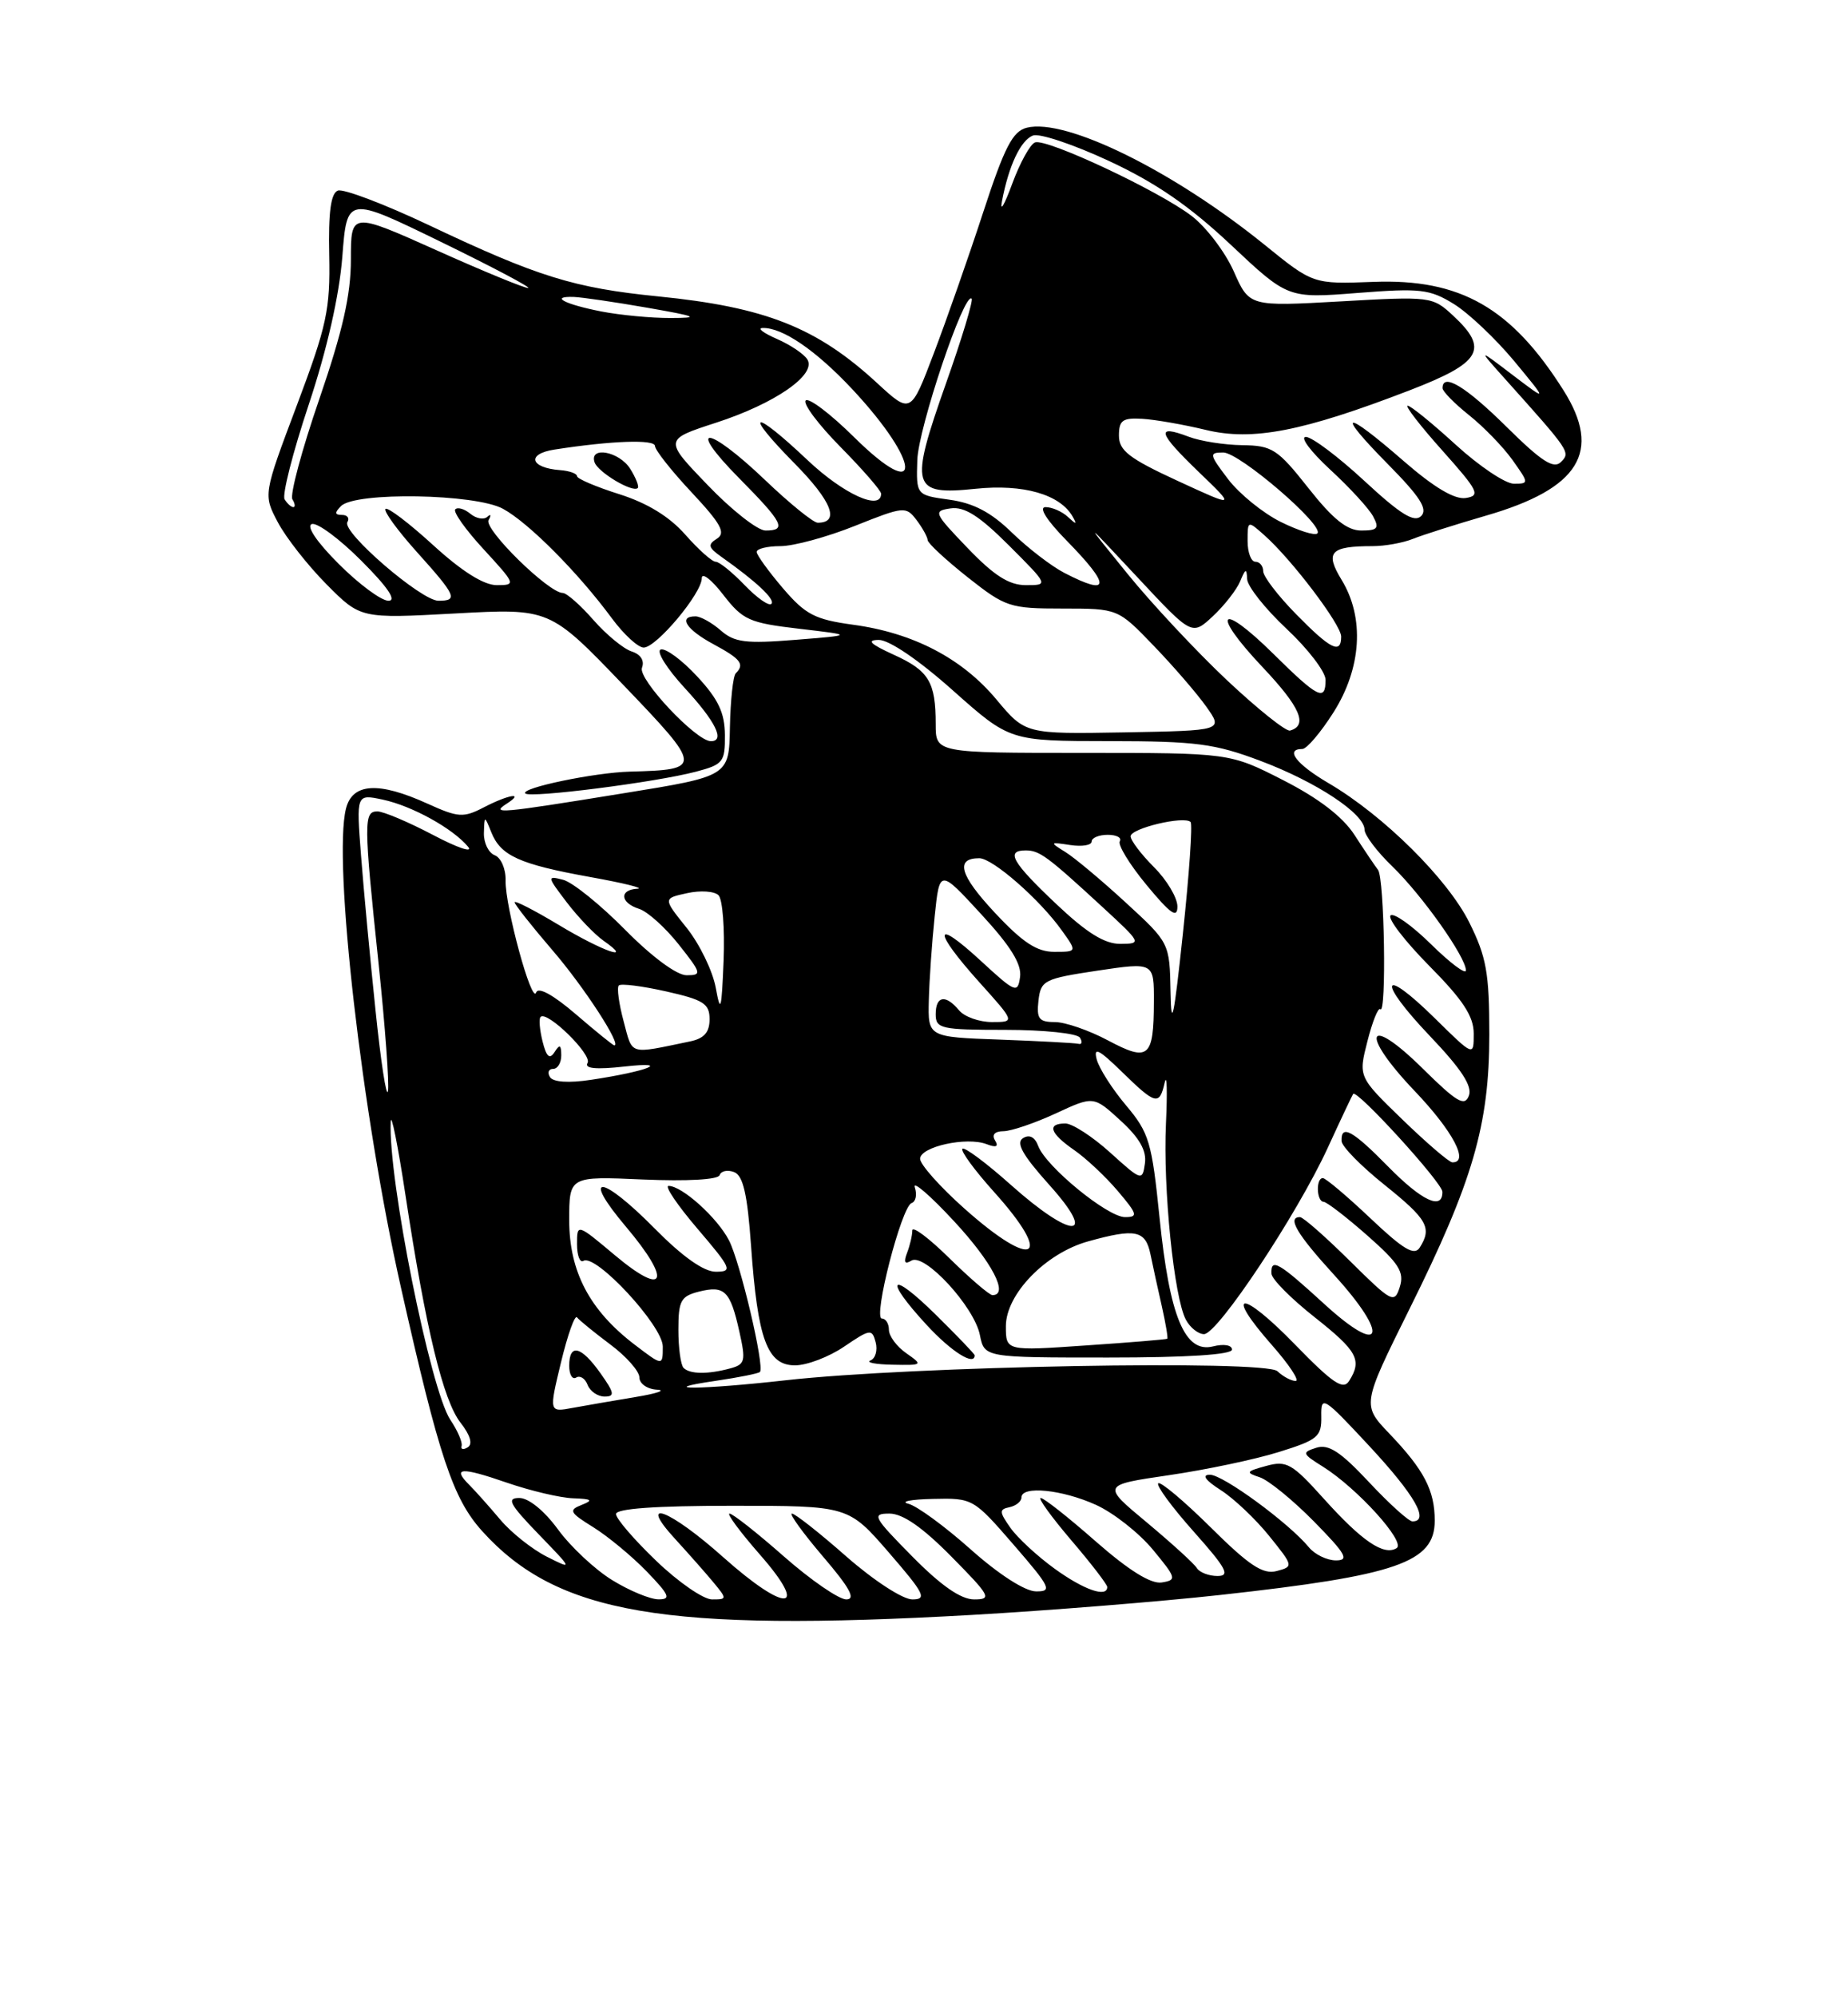 <?xml version="1.0" encoding="UTF-8" standalone="no"?>
<!DOCTYPE svg PUBLIC "-//W3C//DTD SVG 1.1//EN" "http://www.w3.org/Graphics/SVG/1.1/DTD/svg11.dtd" >
<svg xmlns="http://www.w3.org/2000/svg" xmlns:xlink="http://www.w3.org/1999/xlink" version="1.1" viewBox="0 0 237 256">
 <g >
 <path fill="currentColor"
d=" M 124.64 206.99 C 134.46 206.43 148.80 205.28 156.50 204.43 C 179.18 201.93 184.00 200.26 184.00 194.91 C 184.00 191.03 182.64 188.42 178.21 183.78 C 174.66 180.07 174.66 180.07 180.76 167.78 C 188.90 151.41 191.00 144.18 191.00 132.59 C 191.00 124.71 190.63 122.65 188.43 118.23 C 185.64 112.64 177.43 104.51 170.40 100.39 C 166.25 97.96 164.74 96.00 167.02 96.00 C 167.58 96.00 169.38 93.89 171.02 91.30 C 174.62 85.62 175.02 79.18 172.06 74.33 C 169.89 70.77 170.59 70.00 176.03 70.00 C 177.61 70.00 179.94 69.58 181.20 69.07 C 182.47 68.56 186.69 67.22 190.58 66.09 C 202.55 62.63 205.48 57.90 200.52 50.04 C 193.83 39.44 187.28 35.70 176.12 36.13 C 168.40 36.42 168.40 36.42 162.17 31.37 C 150.44 21.89 136.68 15.11 131.68 16.37 C 129.87 16.82 128.82 18.86 126.09 27.21 C 124.24 32.87 121.39 41.00 119.76 45.28 C 116.80 53.07 116.80 53.07 112.50 49.11 C 104.76 41.97 98.16 39.36 84.40 37.99 C 73.61 36.91 68.96 35.47 55.05 28.88 C 49.31 26.16 44.03 24.16 43.33 24.43 C 42.43 24.77 42.10 27.19 42.22 32.71 C 42.36 39.67 41.92 41.73 38.07 51.95 C 33.76 63.40 33.76 63.40 35.63 66.94 C 36.66 68.89 39.47 72.47 41.87 74.89 C 46.24 79.29 46.24 79.29 58.37 78.63 C 70.50 77.97 70.50 77.97 79.87 87.72 C 90.14 98.42 90.16 98.65 80.80 98.90 C 76.22 99.02 66.68 101.01 67.37 101.70 C 67.99 102.32 84.11 100.27 89.25 98.91 C 92.74 97.99 93.00 97.67 92.97 94.21 C 92.95 91.37 92.12 89.61 89.40 86.69 C 87.46 84.59 85.36 83.05 84.74 83.25 C 84.12 83.46 85.50 85.67 87.81 88.18 C 91.78 92.48 93.02 95.00 91.17 95.00 C 89.27 95.00 81.78 87.02 82.33 85.59 C 82.68 84.68 82.17 83.87 81.01 83.50 C 79.97 83.17 77.76 81.35 76.09 79.45 C 74.43 77.55 72.66 76.00 72.17 76.00 C 70.36 76.00 62.01 67.80 62.66 66.66 C 63.02 66.02 62.95 65.83 62.50 66.24 C 62.05 66.65 61.07 66.47 60.32 65.85 C 59.57 65.23 58.70 64.97 58.39 65.28 C 58.07 65.59 59.72 67.91 62.04 70.42 C 66.15 74.89 66.19 75.00 63.71 75.00 C 62.04 75.00 59.23 73.23 55.55 69.87 C 52.46 67.05 49.71 64.96 49.44 65.23 C 49.17 65.50 50.98 67.99 53.47 70.76 C 58.50 76.35 58.79 77.00 56.23 77.00 C 54.02 77.00 43.78 68.16 44.55 66.92 C 44.86 66.41 44.55 66.00 43.86 66.00 C 42.92 66.00 42.89 65.71 43.74 64.86 C 45.58 63.02 60.95 63.28 64.50 65.21 C 67.78 66.99 74.13 73.37 78.47 79.25 C 79.99 81.31 81.83 83.00 82.55 83.00 C 84.18 83.00 90.00 76.06 90.00 74.11 C 90.00 73.32 91.24 74.27 92.75 76.23 C 95.27 79.48 96.08 79.84 102.50 80.59 C 109.50 81.41 109.50 81.41 102.00 82.01 C 95.64 82.52 94.19 82.34 92.44 80.81 C 91.30 79.81 89.84 79.00 89.19 79.00 C 86.92 79.00 88.02 80.70 91.50 82.57 C 95.02 84.47 95.53 85.13 94.36 86.30 C 94.01 86.65 93.68 89.76 93.61 93.21 C 93.50 99.49 93.50 99.49 80.00 101.67 C 63.98 104.27 62.88 104.37 65.00 103.00 C 67.34 101.49 65.22 101.83 62.03 103.49 C 59.42 104.84 58.76 104.79 54.83 103.01 C 48.54 100.15 45.20 100.36 44.37 103.64 C 42.69 110.36 46.41 142.80 51.42 165.03 C 56.32 186.80 58.09 192.09 61.84 196.25 C 71.45 206.88 85.15 209.22 124.64 206.99 Z  M 78.50 202.52 C 76.30 201.17 73.18 198.25 71.56 196.03 C 69.80 193.63 67.80 192.00 66.60 192.00 C 64.93 192.00 65.35 192.79 69.04 196.61 C 73.50 201.22 73.50 201.22 70.10 199.51 C 68.23 198.56 65.56 196.44 64.17 194.79 C 62.77 193.13 60.99 191.13 60.20 190.34 C 57.93 188.08 59.11 188.00 65.01 190.04 C 68.03 191.08 71.85 191.98 73.50 192.04 C 75.91 192.12 76.12 192.29 74.59 192.89 C 72.89 193.56 73.05 193.87 76.09 195.75 C 77.97 196.92 81.05 199.47 82.95 201.43 C 85.86 204.45 86.09 205.00 84.45 204.99 C 83.38 204.99 80.70 203.88 78.50 202.52 Z  M 84.16 200.06 C 81.32 197.34 79.00 194.64 79.00 194.06 C 79.00 193.36 84.10 193.00 93.90 193.00 C 108.80 193.00 108.80 193.00 114.00 199.00 C 118.56 204.27 118.93 205.00 117.00 205.00 C 115.77 205.00 112.07 202.59 108.54 199.50 C 105.10 196.47 101.96 194.00 101.56 194.00 C 101.17 194.00 102.96 196.47 105.54 199.50 C 109.00 203.54 109.79 205.00 108.53 205.00 C 107.58 205.00 103.99 202.53 100.54 199.50 C 97.10 196.47 93.96 194.00 93.56 194.00 C 93.17 194.00 94.92 196.36 97.45 199.25 C 103.88 206.58 100.84 206.80 92.74 199.58 C 85.87 193.45 81.63 191.85 86.58 197.25 C 88.22 199.04 90.41 201.51 91.44 202.75 C 93.27 204.96 93.27 205.00 91.31 205.00 C 90.21 205.00 86.99 202.78 84.16 200.06 Z  M 117.00 199.50 C 111.98 194.42 111.76 194.00 114.07 194.00 C 115.77 194.00 118.30 195.75 122.00 199.50 C 127.02 204.58 127.24 205.00 124.93 205.00 C 123.23 205.00 120.70 203.25 117.00 199.50 Z  M 124.49 198.59 C 121.19 195.65 117.59 193.01 116.49 192.74 C 115.40 192.46 116.82 192.18 119.65 192.12 C 124.75 192.00 124.85 192.06 130.00 198.00 C 134.74 203.47 134.99 204.00 132.85 203.97 C 131.45 203.96 128.07 201.78 124.49 198.59 Z  M 135.26 201.07 C 133.03 199.46 130.48 197.10 129.58 195.82 C 128.14 193.77 128.12 193.46 129.47 193.18 C 130.31 193.00 131.00 192.44 131.00 191.93 C 131.00 190.39 136.23 190.92 140.57 192.89 C 142.81 193.91 146.09 196.49 147.85 198.62 C 150.88 202.28 150.94 202.52 148.98 202.83 C 147.59 203.04 144.78 201.29 140.54 197.58 C 137.05 194.51 133.87 192.00 133.47 192.00 C 133.08 192.00 134.84 194.43 137.38 197.41 C 139.92 200.38 142.00 203.08 142.00 203.41 C 142.00 204.82 139.00 203.78 135.26 201.07 Z  M 153.48 200.97 C 153.14 200.41 150.25 197.79 147.08 195.14 C 141.30 190.34 141.30 190.34 149.90 189.08 C 154.63 188.39 160.97 187.06 164.00 186.11 C 169.02 184.55 169.50 184.15 169.45 181.53 C 169.40 178.80 169.70 178.99 175.70 185.44 C 181.46 191.65 183.37 195.00 181.14 195.00 C 180.66 195.00 178.15 192.73 175.56 189.96 C 171.92 186.07 170.38 185.06 168.82 185.56 C 166.93 186.16 166.99 186.32 169.65 187.98 C 174.06 190.74 180.34 197.67 179.11 198.43 C 177.47 199.44 174.67 197.54 169.76 192.08 C 165.71 187.58 165.00 187.17 162.39 187.89 C 159.80 188.59 159.71 188.74 161.54 189.34 C 162.66 189.70 165.79 192.25 168.50 195.00 C 172.60 199.17 173.08 200.00 171.33 200.00 C 170.19 200.00 168.63 199.25 167.87 198.33 C 165.30 195.21 156.83 189.00 155.16 189.02 C 154.08 189.03 154.57 189.72 156.57 191.00 C 158.26 192.08 161.05 194.73 162.78 196.88 C 165.89 200.74 165.90 200.79 163.71 201.37 C 161.96 201.82 160.20 200.66 155.28 195.78 C 151.85 192.39 148.82 189.84 148.54 190.12 C 148.26 190.41 150.31 193.19 153.10 196.32 C 157.28 201.02 157.81 202.00 156.14 202.00 C 155.03 202.00 153.83 201.54 153.48 200.97 Z  M 59.20 185.32 C 59.33 184.87 58.69 183.37 57.76 181.99 C 55.19 178.14 49.75 150.98 50.11 143.76 C 50.17 142.52 51.03 146.79 52.01 153.25 C 54.61 170.34 56.84 179.53 59.07 182.36 C 60.31 183.94 60.65 185.10 59.99 185.50 C 59.42 185.86 59.06 185.78 59.20 185.32 Z  M 71.95 174.60 C 72.80 171.08 73.72 168.49 74.00 168.85 C 74.28 169.21 76.19 170.77 78.25 172.31 C 80.31 173.84 82.00 175.75 82.00 176.55 C 82.00 177.35 83.01 178.05 84.25 178.12 C 85.49 178.18 84.25 178.61 81.50 179.06 C 78.75 179.52 75.13 180.14 73.45 180.45 C 70.40 181.02 70.40 181.02 71.95 174.60 Z  M 77.00 176.00 C 74.51 172.50 73.00 172.15 73.00 175.06 C 73.00 176.19 73.40 176.87 73.90 176.56 C 74.39 176.26 75.05 176.68 75.36 177.51 C 75.68 178.33 76.66 179.00 77.54 179.00 C 78.88 179.00 78.80 178.53 77.00 176.00 Z  M 91.82 176.98 C 94.74 176.55 97.28 176.04 97.46 175.85 C 98.09 175.18 94.93 161.77 93.49 158.98 C 91.99 156.07 87.47 152.00 85.74 152.00 C 85.20 152.00 86.87 154.47 89.46 157.50 C 93.83 162.62 93.99 163.00 91.79 163.00 C 90.26 163.00 87.54 161.08 84.00 157.50 C 77.08 150.49 74.42 150.31 80.29 157.25 C 86.17 164.21 85.38 166.34 78.91 160.93 C 74.00 156.81 74.00 156.81 74.00 159.47 C 74.00 160.92 74.37 161.89 74.82 161.61 C 76.39 160.64 85.00 169.93 85.00 172.59 C 85.00 175.10 85.00 175.10 81.38 172.34 C 75.61 167.94 73.00 162.97 73.00 156.40 C 73.00 150.76 73.00 150.76 82.48 151.18 C 88.15 151.42 92.10 151.20 92.29 150.62 C 92.47 150.08 93.31 149.91 94.15 150.23 C 95.30 150.67 95.85 153.05 96.32 159.68 C 97.17 171.68 98.39 175.00 101.96 175.00 C 103.48 175.00 106.32 173.92 108.27 172.59 C 111.60 170.33 111.84 170.30 112.30 172.04 C 112.57 173.07 112.27 174.12 111.64 174.37 C 111.01 174.63 112.29 174.88 114.47 174.92 C 118.35 175.00 118.39 174.96 116.22 173.44 C 115.00 172.59 114.00 171.24 114.00 170.44 C 114.00 169.65 113.59 169.00 113.10 169.00 C 111.92 169.00 115.62 154.63 116.91 154.20 C 117.45 154.02 117.63 153.11 117.32 152.19 C 117.01 151.26 119.27 153.20 122.33 156.50 C 127.24 161.78 129.44 166.00 127.28 166.00 C 126.89 166.00 124.42 163.88 121.78 161.29 C 119.15 158.70 117.00 157.08 117.00 157.71 C 117.00 158.33 116.70 159.62 116.33 160.58 C 115.86 161.80 116.03 162.10 116.88 161.58 C 118.55 160.54 124.95 167.48 125.67 171.12 C 126.25 174.00 126.25 174.00 142.12 174.00 C 152.24 174.00 158.00 173.63 158.00 172.98 C 158.00 172.40 156.95 172.22 155.57 172.57 C 151.95 173.48 149.99 168.76 148.71 156.09 C 147.72 146.37 147.37 145.19 144.42 141.69 C 142.65 139.59 140.95 136.93 140.65 135.79 C 140.22 134.14 140.90 134.48 143.85 137.35 C 148.22 141.62 148.69 141.74 149.37 138.75 C 149.65 137.51 149.72 139.88 149.53 144.00 C 149.14 152.31 150.56 166.31 152.09 169.16 C 152.63 170.17 153.68 171.00 154.41 171.00 C 156.16 171.00 166.31 155.72 170.26 147.16 C 171.94 143.50 173.42 140.37 173.54 140.21 C 174.00 139.57 184.96 151.58 184.98 152.75 C 185.02 155.18 182.36 153.94 178.00 149.50 C 173.47 144.88 171.96 144.06 172.05 146.25 C 172.07 146.94 174.55 149.46 177.55 151.86 C 183.06 156.28 183.68 157.37 182.08 159.90 C 181.39 160.99 180.01 160.18 175.75 156.15 C 172.76 153.32 170.01 151.00 169.65 151.00 C 168.74 151.00 168.83 153.99 169.75 154.04 C 170.16 154.06 172.69 156.01 175.37 158.37 C 179.42 161.94 180.12 163.05 179.52 164.95 C 178.83 167.12 178.52 166.96 173.12 161.62 C 170.00 158.53 167.12 156.00 166.72 156.00 C 165.03 156.00 166.32 158.18 171.08 163.39 C 178.26 171.26 177.37 174.02 169.86 167.16 C 163.96 161.76 162.96 161.19 163.06 163.25 C 163.09 163.94 165.56 166.43 168.56 168.80 C 174.08 173.16 174.72 174.32 173.02 177.00 C 172.26 178.21 170.94 177.32 166.06 172.31 C 159.23 165.28 156.90 165.34 163.10 172.38 C 165.34 174.92 166.71 177.00 166.16 177.00 C 165.60 177.00 164.55 176.44 163.82 175.75 C 162.25 174.27 116.92 175.10 100.79 176.91 C 89.93 178.13 83.58 178.18 91.82 176.98 Z  M 125.00 173.71 C 125.00 173.55 122.75 171.21 120.00 168.50 C 114.14 162.72 113.24 163.76 118.85 169.83 C 121.99 173.24 125.00 175.14 125.00 173.71 Z  M 87.67 175.33 C 87.30 174.97 87.00 172.77 87.00 170.44 C 87.00 166.71 87.31 166.14 89.64 165.55 C 92.93 164.73 93.65 165.43 94.82 170.67 C 95.67 174.47 95.56 174.88 93.62 175.40 C 90.77 176.17 88.48 176.14 87.67 175.33 Z  M 129.00 169.98 C 129.00 165.88 134.10 160.62 139.55 159.11 C 145.62 157.42 146.90 157.68 147.54 160.75 C 147.85 162.26 148.51 165.29 149.01 167.47 C 149.50 169.65 149.81 171.51 149.70 171.59 C 149.59 171.68 144.89 172.07 139.25 172.45 C 129.00 173.16 129.00 173.16 129.00 169.98 Z  M 123.70 154.92 C 120.56 152.13 118.00 149.25 118.00 148.53 C 118.00 146.98 123.96 145.66 126.53 146.65 C 127.77 147.12 128.10 146.97 127.61 146.17 C 127.16 145.44 127.57 145.00 128.69 144.99 C 129.69 144.98 132.69 143.96 135.38 142.72 C 140.25 140.46 140.25 140.46 143.71 143.63 C 146.14 145.85 147.07 147.49 146.83 149.13 C 146.51 151.40 146.39 151.36 142.38 147.73 C 140.11 145.68 137.52 144.00 136.63 144.00 C 134.23 144.00 134.64 145.25 137.75 147.40 C 139.26 148.44 141.78 150.80 143.35 152.65 C 145.88 155.63 145.98 156.00 144.28 156.00 C 142.04 156.00 134.13 149.52 133.15 146.89 C 132.72 145.73 132.02 145.37 131.20 145.88 C 130.25 146.47 131.14 148.05 134.54 151.84 C 140.88 158.88 137.54 158.91 129.65 151.88 C 126.49 149.06 123.69 146.98 123.43 147.24 C 123.16 147.51 124.98 149.99 127.47 152.76 C 135.25 161.40 132.65 162.89 123.70 154.92 Z  M 179.85 143.49 C 174.20 138.02 174.20 138.02 175.37 133.45 C 176.01 130.93 176.75 129.09 177.02 129.35 C 177.83 130.17 177.55 112.57 176.73 111.50 C 176.31 110.95 174.94 108.92 173.70 107.00 C 172.19 104.68 169.12 102.32 164.57 100.00 C 157.71 96.50 157.71 96.50 138.85 96.50 C 120.00 96.50 120.00 96.50 120.00 92.83 C 120.00 87.40 119.13 85.96 114.60 83.91 C 111.60 82.54 111.09 82.04 112.70 82.02 C 114.02 82.01 117.85 84.61 122.20 88.49 C 129.50 94.98 129.50 94.98 142.23 94.99 C 153.39 95.00 155.78 95.31 161.67 97.53 C 168.84 100.23 175.00 104.30 175.00 106.35 C 175.00 107.04 176.60 109.16 178.56 111.05 C 182.39 114.75 188.00 122.68 188.00 124.38 C 188.00 124.95 185.98 123.44 183.52 121.02 C 181.06 118.60 178.72 116.95 178.33 117.34 C 177.94 117.73 180.18 120.64 183.31 123.81 C 187.63 128.17 189.00 130.26 189.00 132.49 C 189.00 135.42 189.00 135.42 184.02 130.52 C 177.06 123.67 176.54 125.61 183.40 132.81 C 187.43 137.04 188.85 139.22 188.38 140.44 C 187.84 141.87 186.84 141.28 182.48 136.98 C 175.24 129.83 174.31 132.38 181.44 139.85 C 186.34 144.99 188.48 149.04 186.25 148.98 C 185.84 148.97 182.96 146.50 179.85 143.49 Z  M 48.16 129.50 C 47.47 122.90 46.63 113.96 46.30 109.64 C 45.69 101.77 45.69 101.77 49.09 102.49 C 52.84 103.29 58.07 106.18 60.03 108.53 C 60.71 109.36 58.69 108.68 55.54 107.02 C 52.38 105.36 49.17 104.00 48.40 104.00 C 46.63 104.00 46.64 105.36 48.55 123.49 C 49.40 131.61 49.94 138.98 49.75 139.87 C 49.56 140.77 48.84 136.10 48.16 129.50 Z  M 70.53 138.05 C 70.17 137.47 70.36 137.00 70.94 137.00 C 71.52 137.00 71.99 136.21 71.98 135.25 C 71.97 133.90 71.78 133.81 71.12 134.85 C 70.49 135.83 70.08 135.47 69.58 133.48 C 69.21 131.98 69.09 130.57 69.33 130.34 C 70.16 129.50 75.99 135.21 75.35 136.24 C 74.91 136.96 76.42 137.11 80.10 136.70 C 86.31 136.01 83.02 137.32 75.82 138.40 C 72.91 138.84 70.93 138.70 70.53 138.05 Z  M 142.09 133.35 C 139.67 132.06 136.60 131.00 135.28 131.00 C 133.24 131.00 132.92 130.58 133.18 128.25 C 133.48 125.65 133.90 125.44 140.75 124.41 C 148.00 123.33 148.00 123.33 147.98 128.41 C 147.96 135.59 147.31 136.13 142.09 133.35 Z  M 79.98 130.91 C 79.37 128.65 79.09 126.58 79.36 126.31 C 79.63 126.04 82.35 126.38 85.42 127.07 C 90.23 128.15 91.00 128.64 91.00 130.64 C 91.00 132.31 90.30 133.11 88.50 133.48 C 80.54 135.13 81.16 135.32 79.98 130.91 Z  M 73.84 129.99 C 70.95 127.51 69.02 126.45 68.76 127.21 C 68.22 128.85 64.77 116.21 64.84 112.84 C 64.88 111.38 64.25 109.93 63.45 109.62 C 62.65 109.31 62.03 108.04 62.06 106.78 C 62.13 104.50 62.13 104.50 63.01 106.68 C 64.22 109.69 66.60 110.77 75.68 112.41 C 79.98 113.18 82.71 113.86 81.75 113.91 C 79.39 114.03 79.53 115.72 81.96 116.49 C 83.04 116.83 85.32 118.88 87.04 121.05 C 89.98 124.76 90.04 125.00 88.05 125.00 C 86.79 125.00 83.59 122.63 80.17 119.17 C 77.00 115.96 73.43 113.08 72.23 112.77 C 70.13 112.22 70.15 112.33 72.69 115.66 C 74.14 117.56 76.25 119.76 77.38 120.56 C 81.42 123.38 77.29 121.94 71.69 118.57 C 68.56 116.69 66.00 115.37 66.00 115.65 C 66.00 115.93 68.20 118.71 70.88 121.83 C 74.94 126.55 79.79 134.02 78.78 133.99 C 78.62 133.99 76.40 132.19 73.84 129.99 Z  M 128.25 133.25 C 119.00 132.92 119.00 132.92 119.12 128.21 C 119.18 125.62 119.52 120.77 119.87 117.44 C 120.50 111.38 120.50 111.38 125.82 117.16 C 129.62 121.27 131.05 123.59 130.82 125.22 C 130.52 127.37 130.23 127.25 125.75 123.12 C 119.69 117.54 119.60 119.22 125.59 125.89 C 130.19 131.00 130.19 131.00 127.22 131.00 C 125.58 131.00 123.68 130.32 123.00 129.50 C 121.27 127.42 120.00 127.63 120.00 130.00 C 120.00 131.85 120.67 132.00 128.94 132.00 C 133.86 132.00 138.16 132.45 138.50 133.00 C 138.84 133.55 138.75 133.91 138.31 133.79 C 137.86 133.68 133.34 133.44 128.25 133.25 Z  M 150.12 127.18 C 150.00 120.85 150.00 120.85 144.37 115.68 C 141.27 112.83 137.78 109.91 136.62 109.20 C 134.59 107.94 134.61 107.91 137.25 108.31 C 138.76 108.54 140.00 108.34 140.00 107.86 C 140.00 107.39 140.93 107.00 142.06 107.00 C 143.19 107.00 143.89 107.37 143.61 107.83 C 143.33 108.28 144.87 110.81 147.05 113.44 C 150.12 117.15 151.00 117.76 151.00 116.19 C 151.00 115.07 149.65 112.80 148.00 111.15 C 146.35 109.50 145.00 107.72 145.00 107.19 C 145.00 106.17 151.86 104.53 152.69 105.36 C 152.96 105.62 152.51 112.07 151.70 119.67 C 150.56 130.42 150.21 132.09 150.12 127.18 Z  M 91.79 126.59 C 91.39 124.43 89.71 120.98 88.05 118.91 C 85.03 115.15 85.03 115.15 88.11 114.48 C 89.81 114.10 91.62 114.22 92.15 114.75 C 92.67 115.27 92.96 119.03 92.80 123.10 C 92.54 129.52 92.41 129.98 91.79 126.59 Z  M 127.59 116.99 C 123.08 112.17 122.46 110.00 125.59 110.00 C 127.30 110.00 133.34 115.28 136.17 119.25 C 138.14 122.00 138.14 122.00 135.20 122.00 C 132.98 122.00 131.15 120.80 127.59 116.99 Z  M 135.44 115.85 C 129.79 110.51 128.93 109.00 131.54 109.00 C 133.31 109.00 134.29 109.72 141.36 116.23 C 146.40 120.87 146.45 120.96 143.69 120.98 C 141.66 120.99 139.37 119.57 135.44 115.85 Z  M 127.79 89.66 C 123.39 84.38 117.11 81.11 109.38 80.07 C 104.51 79.40 103.30 78.78 100.41 75.40 C 98.58 73.26 97.06 71.16 97.04 70.75 C 97.02 70.34 98.39 70.00 100.08 70.00 C 101.77 70.00 106.08 68.83 109.65 67.40 C 115.91 64.90 116.19 64.87 117.54 66.65 C 118.31 67.67 118.95 68.83 118.97 69.23 C 118.99 69.63 121.29 71.76 124.09 73.98 C 128.95 77.82 129.50 78.00 136.27 78.00 C 143.37 78.00 143.37 78.00 147.94 82.75 C 150.46 85.36 153.50 88.88 154.70 90.57 C 156.88 93.64 156.88 93.64 144.19 93.87 C 131.50 94.09 131.50 94.09 127.79 89.66 Z  M 157.37 87.20 C 153.45 83.51 147.68 77.35 144.56 73.50 C 138.87 66.50 138.87 66.50 145.87 73.99 C 152.86 81.48 152.86 81.48 155.54 78.99 C 157.01 77.62 158.59 75.60 159.05 74.50 C 159.73 72.85 159.88 72.80 159.94 74.21 C 159.97 75.15 162.25 78.02 165.00 80.60 C 167.75 83.17 170.00 86.11 170.00 87.14 C 170.00 89.95 169.04 89.47 163.31 83.81 C 156.37 76.96 155.20 78.40 161.92 85.51 C 166.76 90.63 167.78 92.98 165.44 93.64 C 164.92 93.78 161.29 90.88 157.37 87.20 Z  M 166.21 78.71 C 163.89 76.35 162.00 73.88 162.00 73.21 C 162.00 72.55 161.55 72.00 161.00 72.00 C 160.45 72.00 160.00 70.81 160.00 69.35 C 160.00 66.70 160.01 66.70 162.15 68.60 C 165.67 71.72 172.00 80.07 172.00 81.59 C 172.00 83.91 170.64 83.23 166.21 78.71 Z  M 95.49 74.99 C 93.91 73.35 92.25 72.00 91.78 72.00 C 91.32 72.00 89.57 70.44 87.89 68.53 C 85.86 66.22 83.02 64.48 79.42 63.34 C 76.44 62.40 74.00 61.36 74.00 61.03 C 74.00 60.70 73.03 60.35 71.85 60.26 C 67.98 59.97 67.48 58.18 71.12 57.62 C 78.46 56.48 84.00 56.29 84.00 57.17 C 84.00 57.67 86.11 60.35 88.70 63.11 C 92.47 67.14 93.11 68.31 91.95 69.04 C 90.74 69.80 90.82 70.17 92.50 71.36 C 96.98 74.52 99.47 76.86 98.93 77.40 C 98.61 77.72 97.07 76.63 95.49 74.99 Z  M 80.83 60.10 C 79.43 57.86 75.55 57.14 76.25 59.25 C 76.67 60.52 81.14 63.19 81.79 62.55 C 81.98 62.35 81.55 61.25 80.83 60.10 Z  M 43.45 72.29 C 40.62 69.47 39.24 67.42 39.99 67.17 C 40.67 66.94 43.54 69.06 46.35 71.88 C 49.73 75.26 50.91 77.00 49.82 77.00 C 48.90 77.00 46.04 74.88 43.45 72.29 Z  M 124.10 70.25 C 119.74 65.71 119.65 65.49 121.92 65.16 C 123.69 64.91 125.60 66.12 129.39 69.91 C 134.48 75.00 134.48 75.00 131.57 75.00 C 129.40 75.00 127.49 73.78 124.10 70.25 Z  M 136.50 73.43 C 134.85 72.58 131.82 70.25 129.77 68.26 C 127.09 65.65 124.85 64.48 121.77 64.05 C 117.50 63.46 117.50 63.46 117.64 58.98 C 117.77 54.86 123.67 37.33 124.61 38.28 C 124.83 38.50 123.36 43.39 121.32 49.14 C 116.61 62.47 116.90 63.50 125.09 62.65 C 131.24 62.01 135.96 63.36 137.58 66.24 C 138.15 67.25 138.02 67.25 136.95 66.25 C 136.21 65.56 134.92 65.00 134.09 65.00 C 133.17 65.00 134.21 66.66 136.79 69.29 C 142.50 75.11 142.41 76.49 136.50 73.43 Z  M 164.26 66.90 C 161.98 65.77 158.95 63.31 157.51 61.43 C 155.07 58.22 155.03 58.00 156.88 58.00 C 158.97 58.00 169.90 67.40 168.95 68.37 C 168.64 68.69 166.53 68.02 164.26 66.90 Z  M 90.75 62.17 C 85.15 56.35 85.15 56.35 91.83 54.18 C 99.39 51.73 104.75 48.02 103.54 46.07 C 103.11 45.37 101.35 44.19 99.63 43.44 C 97.91 42.69 97.08 42.06 97.80 42.04 C 100.33 41.96 104.62 44.89 109.29 49.87 C 118.21 59.41 118.40 64.79 109.50 56.00 C 106.50 53.04 103.73 50.94 103.33 51.33 C 102.94 51.73 104.95 54.41 107.81 57.31 C 110.66 60.20 113.00 62.89 113.00 63.28 C 113.00 65.53 108.18 63.33 103.59 59.00 C 96.50 52.29 95.19 52.60 101.90 59.40 C 106.69 64.25 107.76 67.00 104.87 67.00 C 104.31 67.00 101.26 64.53 98.09 61.50 C 90.71 54.46 87.87 54.28 94.78 61.28 C 100.46 67.02 100.95 68.00 98.17 68.00 C 97.17 68.00 93.83 65.38 90.75 62.17 Z  M 167.80 62.56 C 163.84 57.55 163.16 57.11 159.32 57.06 C 157.01 57.03 153.91 56.54 152.43 55.97 C 148.18 54.36 148.49 55.44 153.68 60.44 C 158.50 65.08 158.50 65.08 151.00 61.62 C 144.80 58.76 143.50 57.75 143.50 55.83 C 143.50 53.87 143.97 53.53 146.50 53.68 C 148.15 53.78 151.81 54.42 154.63 55.10 C 160.64 56.56 167.09 55.30 180.80 50.02 C 190.01 46.47 191.00 44.75 186.33 40.43 C 183.72 38.01 183.46 37.97 171.94 38.63 C 160.22 39.29 160.22 39.29 158.23 34.79 C 157.13 32.31 154.69 29.10 152.80 27.66 C 148.59 24.45 134.29 17.74 132.75 18.25 C 132.13 18.46 130.81 20.85 129.81 23.56 C 128.81 26.28 128.22 27.28 128.50 25.79 C 129.37 21.21 130.90 17.98 132.47 17.37 C 133.30 17.05 137.69 18.52 142.24 20.64 C 148.20 23.41 152.54 26.39 157.83 31.36 C 165.16 38.25 165.16 38.25 174.09 37.55 C 182.15 36.92 183.35 37.05 186.46 38.97 C 188.35 40.14 191.83 43.44 194.20 46.29 C 198.50 51.49 198.50 51.49 194.00 48.07 C 189.50 44.64 189.50 44.64 193.02 48.57 C 201.39 57.91 201.43 57.97 200.18 59.22 C 199.25 60.15 197.69 59.14 193.21 54.71 C 187.98 49.54 185.00 47.73 185.00 49.75 C 185.00 50.16 186.54 51.73 188.41 53.22 C 190.29 54.72 192.80 57.31 193.98 58.97 C 196.09 61.94 196.10 62.00 194.15 62.00 C 193.06 62.00 189.70 59.75 186.69 57.00 C 183.68 54.25 180.91 52.00 180.53 52.00 C 180.15 52.00 182.15 54.59 184.98 57.75 C 189.60 62.93 189.90 63.53 187.98 63.83 C 186.55 64.05 183.91 62.48 180.00 59.08 C 172.29 52.37 171.19 52.60 177.99 59.49 C 182.11 63.66 183.14 65.26 182.26 66.14 C 181.38 67.02 179.62 65.94 174.99 61.65 C 171.63 58.54 168.25 56.00 167.47 56.00 C 166.68 56.00 168.09 57.88 170.59 60.19 C 173.09 62.49 175.57 65.19 176.10 66.19 C 176.92 67.71 176.67 68.00 174.58 68.00 C 172.76 68.00 170.94 66.54 167.80 62.56 Z  M 36.50 64.00 C 36.16 63.45 37.55 57.99 39.59 51.87 C 41.94 44.81 43.51 37.88 43.90 32.93 C 44.50 25.13 44.50 25.13 56.50 30.98 C 63.10 34.19 68.16 36.87 67.74 36.91 C 67.32 36.96 62.03 34.79 55.99 32.08 C 45.00 27.16 45.00 27.16 45.00 33.27 C 45.00 37.80 43.95 42.41 40.94 51.18 C 38.70 57.68 37.16 63.44 37.50 64.00 C 37.84 64.55 37.89 65.00 37.62 65.00 C 37.34 65.00 36.84 64.55 36.50 64.00 Z  M 77.11 39.92 C 72.41 39.00 70.44 37.96 73.58 38.06 C 74.64 38.10 78.88 38.72 83.00 39.44 C 89.41 40.56 89.84 40.75 86.00 40.76 C 83.53 40.77 79.53 40.39 77.11 39.92 Z "/>
</g>
</svg>